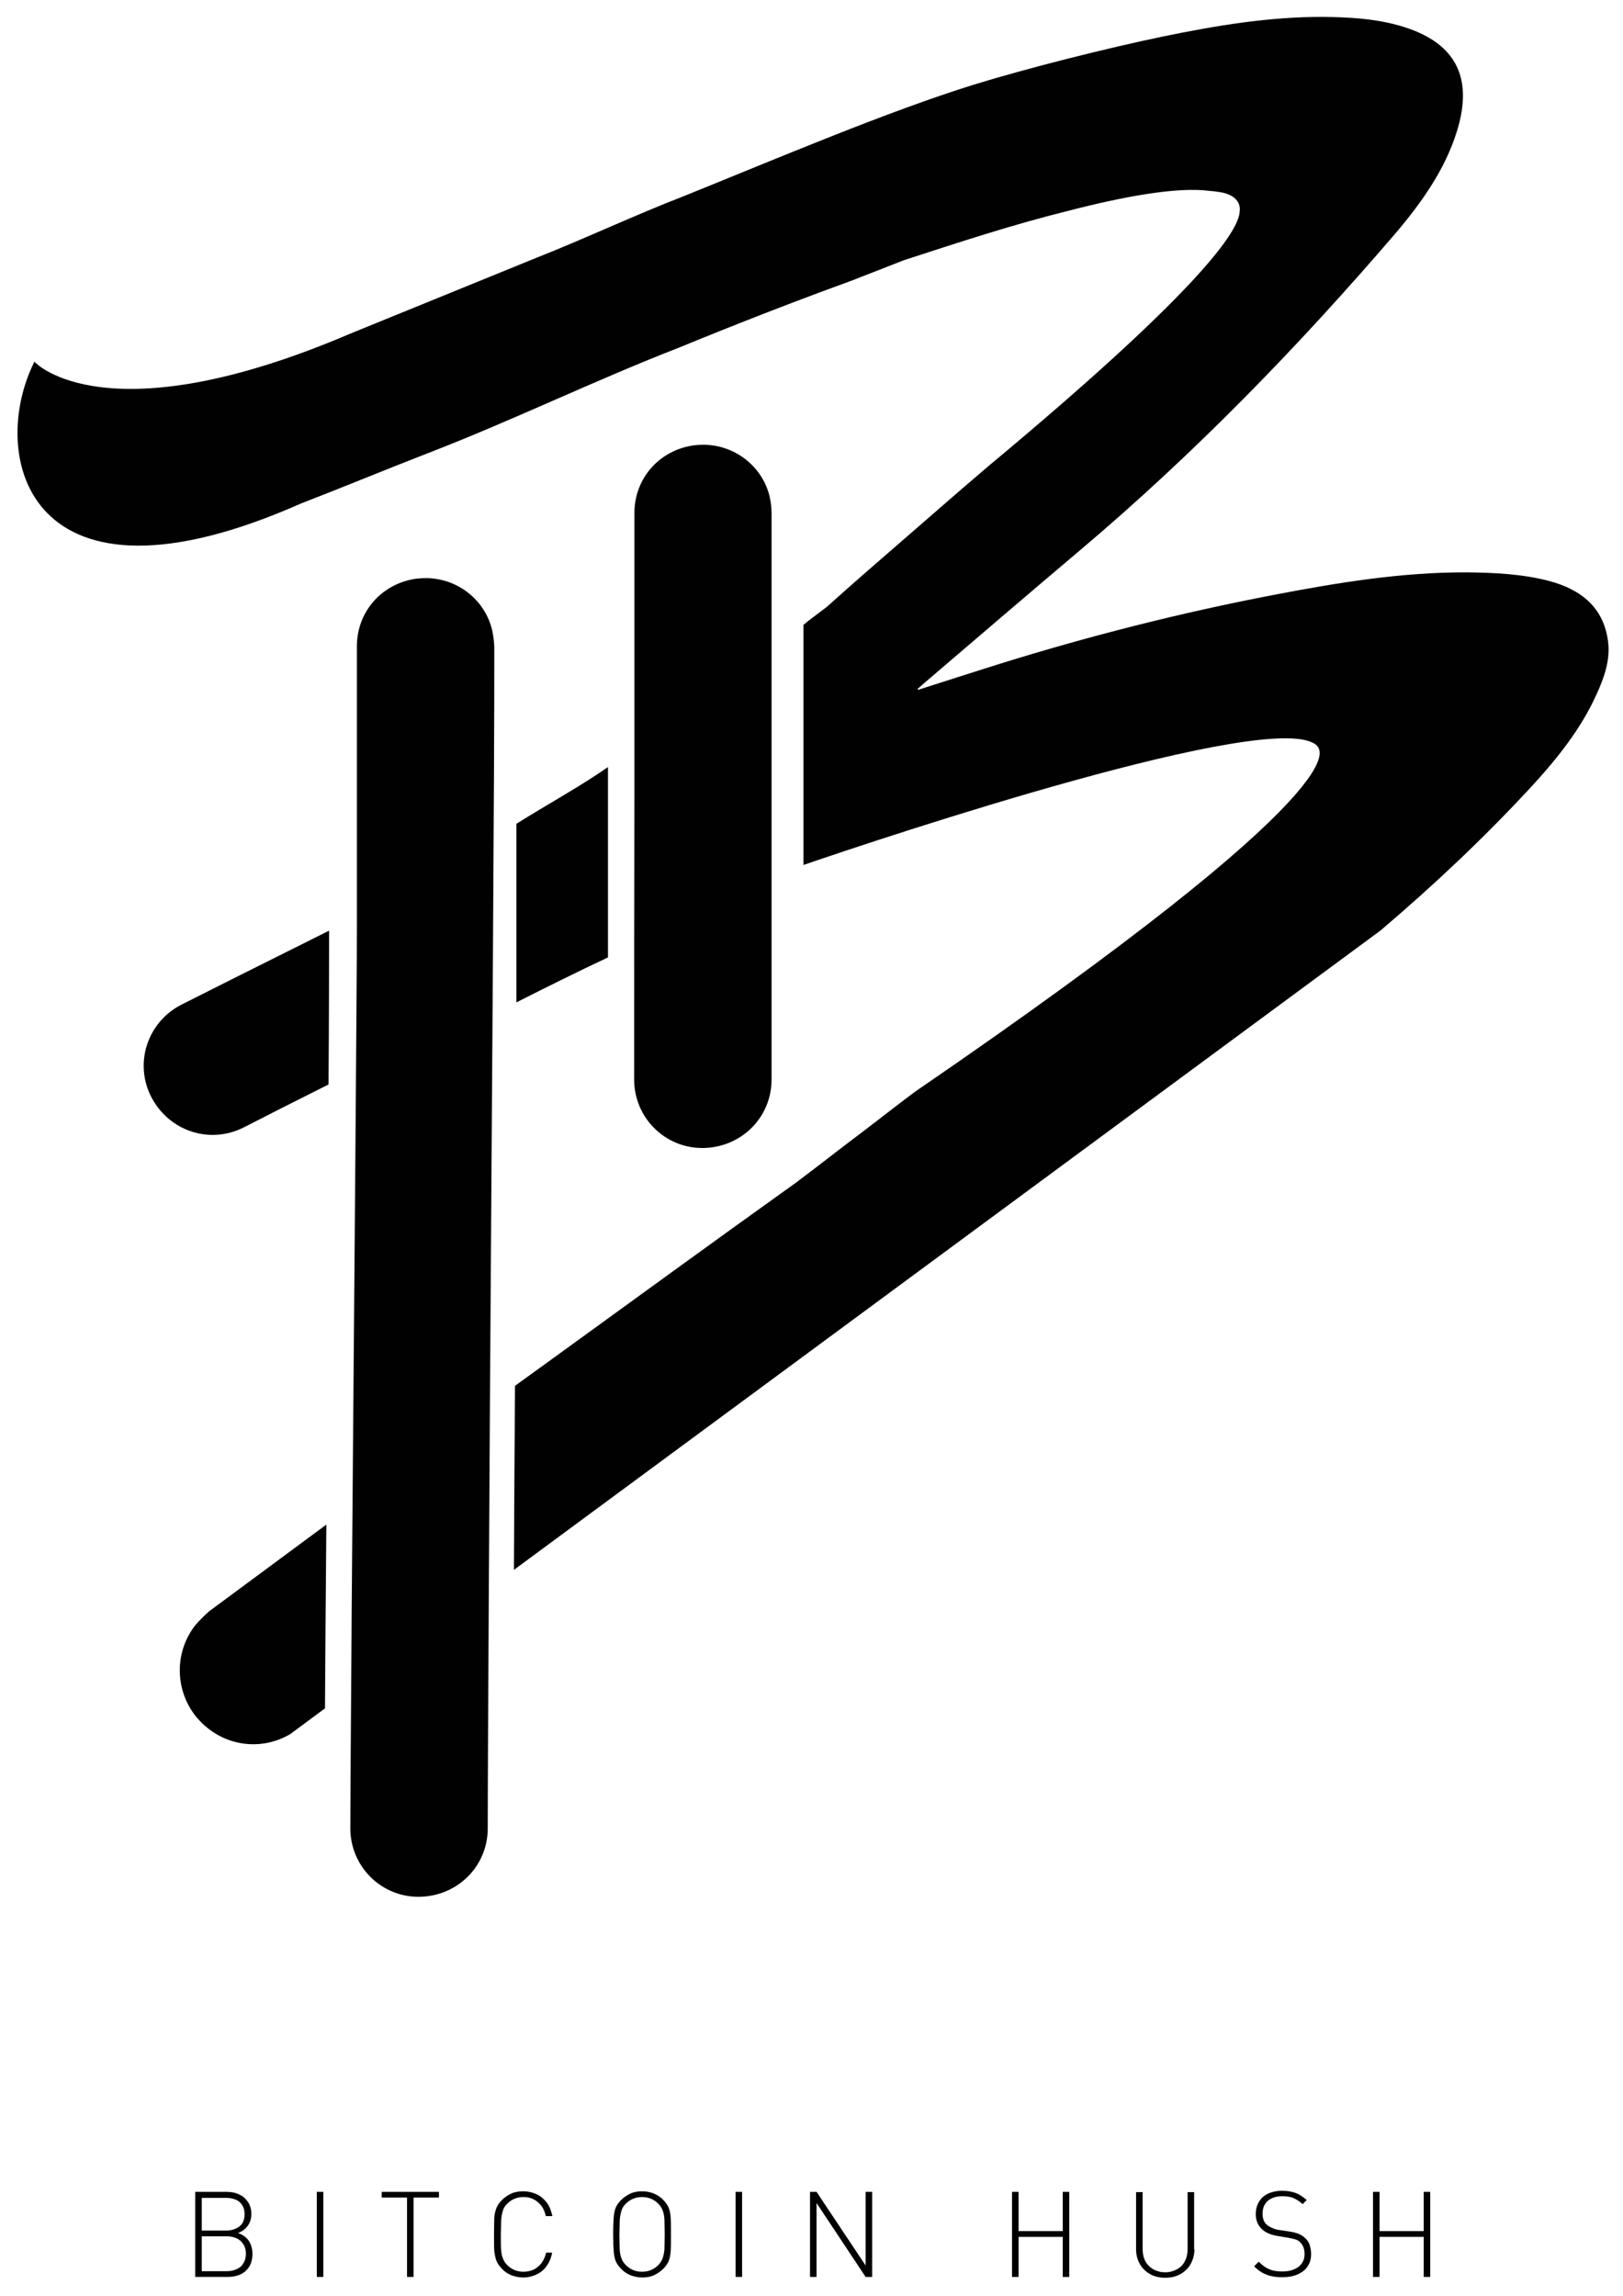 <?xml version="1.0" encoding="UTF-8"?>
<svg enable-background="new 0 0 595.3 841.9" version="1.1" viewBox="0 0 595.3 841.9" xml:space="preserve" xmlns="http://www.w3.org/2000/svg">
<style type="text/css">
	.st0{fill:#010101;}
</style>
	<path class="st0" d="m92.6 826.5c0 2.7-0.8 4.8-2.5 6.3-1.6 1.5-3.9 2.2-6.7 2.2h-11.8v-31.2h11.5c1.8 0 3.3 0.3 4.7 1 1.4 0.6 2.4 1.6 3.2 2.8s1.2 2.7 1.2 4.3-0.4 3.1-1.3 4.3c-0.9 1.3-2.1 2.1-3.6 2.7 1.7 0.6 3 1.5 4 2.9 0.8 1.3 1.3 2.9 1.3 4.7zm-2.9-14.5c0-1.4-0.3-2.5-0.9-3.4s-1.4-1.6-2.5-2c-1-0.4-2.2-0.6-3.5-0.6h-8.8v12h8.8c2 0 3.7-0.5 5-1.5s1.9-2.5 1.9-4.5zm0.5 14.5c0-1.3-0.3-2.5-0.9-3.4-0.6-1-1.4-1.7-2.4-2.2-1.1-0.5-2.3-0.8-3.7-0.8h-9.2v12.8h9.2c1.4 0 2.7-0.3 3.7-0.8 1.1-0.5 1.9-1.2 2.4-2.2 0.6-0.9 0.9-2.1 0.9-3.4z"/>
	<path class="st0" d="M118.6,835h-2.4v-31.2h2.4V835z"/>
	<path class="st0" d="m161 805.9h-9.3v29.1h-2.4v-29.1h-9.3v-2.1h21v2.1z"/>
	<path class="st0" d="m202.5 826.1c-0.3 1.9-1 3.5-2 4.9s-2.2 2.4-3.7 3.1-3.1 1.1-4.9 1.1c-1.5 0-2.9-0.3-4.3-0.8-1.4-0.6-2.5-1.3-3.5-2.4-0.9-0.9-1.6-1.9-2-2.9s-0.6-2.2-0.8-3.5c-0.1-1.3-0.1-3.4-0.1-6.2s0.1-4.9 0.1-6.2c0.1-1.3 0.4-2.5 0.8-3.5s1.1-2 2-2.9c1-1 2.2-1.8 3.5-2.4s2.8-0.8 4.3-0.8c1.8 0 3.5 0.4 5 1.1s2.7 1.8 3.7 3.1c1 1.4 1.6 3 2 4.9h-2.4c-0.5-2.2-1.4-3.9-2.9-5.1-1.5-1.3-3.2-1.9-5.3-1.9-1.1 0-2.2 0.2-3.2 0.6s-1.9 1-2.7 1.8c-0.6 0.6-1 1.1-1.3 1.7s-0.5 1.4-0.7 2.3-0.3 2-0.3 3.1c0 1.2-0.1 2.6-0.1 4.2 0 2.5 0 4.3 0.1 5.6s0.3 2.4 0.7 3.3c0.3 0.9 0.9 1.7 1.6 2.4 0.8 0.8 1.7 1.4 2.7 1.8s2.1 0.6 3.2 0.6c1.4 0 2.6-0.3 3.8-0.8 1.1-0.6 2.1-1.4 2.9-2.5s1.3-2.3 1.6-3.7h2.2z"/>
	<path class="st0" d="m246.1 819.4c0 2.8 0 4.9-0.1 6.2s-0.3 2.5-0.7 3.5-1.1 2-2 2.9c-1 1-2.2 1.8-3.5 2.4s-2.8 0.8-4.2 0.8c-1.5 0-2.9-0.3-4.3-0.8-1.4-0.6-2.5-1.3-3.5-2.4-0.9-0.9-1.6-1.9-2-2.9s-0.6-2.2-0.7-3.5-0.2-3.4-0.2-6.2 0.1-4.9 0.2-6.2 0.3-2.5 0.7-3.5 1.1-2 2-2.9c1-1 2.2-1.8 3.5-2.4s2.8-0.8 4.3-0.8 2.9 0.3 4.2 0.8c1.3 0.6 2.5 1.3 3.5 2.4 0.9 0.9 1.6 1.9 2 2.9s0.6 2.2 0.7 3.5 0.1 3.4 0.1 6.2zm-2.3 0c0-2.5-0.1-4.3-0.1-5.6-0.1-1.3-0.3-2.4-0.7-3.3-0.3-0.9-0.9-1.7-1.6-2.4-0.8-0.8-1.7-1.4-2.7-1.8s-2.1-0.6-3.2-0.6-2.2 0.2-3.2 0.6-1.9 1-2.7 1.8c-0.6 0.6-1 1.1-1.3 1.7s-0.5 1.4-0.7 2.3-0.3 2-0.3 3.1c0 1.2-0.1 2.6-0.1 4.2 0 2.5 0.1 4.3 0.1 5.6 0.1 1.3 0.3 2.4 0.7 3.3 0.3 0.9 0.9 1.7 1.6 2.4 0.8 0.8 1.7 1.4 2.7 1.8s2.1 0.6 3.2 0.6 2.2-0.2 3.2-0.6 1.9-1 2.7-1.8c0.7-0.7 1.3-1.6 1.6-2.4 0.3-0.9 0.6-2 0.7-3.3 0-1.2 0.1-3.1 0.1-5.6z"/>
	<path class="st0" d="M272.2,835h-2.4v-31.2h2.4V835z"/>
	<path class="st0" d="M319.9,835h-2.4l-18-27.1V835h-2.4v-31.2h2.4l18,27v-27h2.4V835z"/>
	<path class="st0" d="M392.2,835h-2.4v-14.7h-16.2V835h-2.4v-31.2h2.4v14.4h16.2v-14.4h2.4V835z"/>
	<path class="st0" d="m438.1 824.9c0 2-0.5 3.8-1.4 5.4s-2.2 2.8-3.8 3.7-3.5 1.3-5.5 1.3c-2.1 0-3.9-0.4-5.5-1.3s-2.9-2.1-3.8-3.7-1.4-3.4-1.4-5.4v-21h2.4v20.8c0 1.7 0.3 3.2 1 4.5s1.7 2.3 2.9 3c1.3 0.7 2.7 1.1 4.4 1.1 1.6 0 3-0.4 4.3-1.1s2.3-1.7 2.9-3c0.7-1.3 1-2.8 1-4.5v-20.8h2.4v21z"/>
	<path class="st0" d="m480.9 826.6c0 1.3-0.2 2.5-0.7 3.5-0.5 1.1-1.2 2-2.1 2.7s-2 1.3-3.3 1.7-2.8 0.6-4.4 0.6c-1.5 0-2.8-0.1-4.1-0.4-1.2-0.3-2.4-0.7-3.4-1.3s-2-1.4-2.9-2.3l1.7-1.7c0.9 0.9 1.8 1.7 2.7 2.2s1.8 0.9 2.8 1.1 2.1 0.3 3.3 0.3c1.6 0 3-0.3 4.2-0.8s2.1-1.2 2.8-2.2 1-2.1 1-3.4c0-1.9-0.6-3.4-1.7-4.4-0.5-0.5-1.1-0.8-1.8-1-0.6-0.2-1.6-0.4-2.7-0.6l-3.6-0.6c-2.4-0.4-4.2-1.1-5.6-2.3-1.6-1.4-2.5-3.3-2.5-5.7 0-1.3 0.2-2.5 0.7-3.6s1.1-2 1.9-2.7 1.8-1.3 3.1-1.7c1.2-0.4 2.5-0.6 4-0.6 1.9 0 3.5 0.3 4.9 0.8s2.7 1.4 4.1 2.6l-1.5 1.5c-1.1-1-2.2-1.7-3.3-2.2s-2.5-0.7-4.2-0.7c-2.2 0-4 0.6-5.3 1.7-1.3 1.2-1.9 2.7-1.9 4.7 0 1.8 0.5 3.2 1.6 4.1 0.6 0.5 1.3 0.9 2.1 1.2 0.8 0.4 1.7 0.6 2.5 0.7l3.4 0.5c1.4 0.2 2.6 0.5 3.4 0.8s1.5 0.7 2.2 1.3c0.9 0.7 1.6 1.6 2 2.6 0.4 1.3 0.6 2.4 0.6 3.6z"/>
	<path class="st0" d="M524.6,835h-2.4v-14.7H506V835h-2.4v-31.2h2.4v14.4h16.2v-14.4h2.4V835z"/>
	<path class="st0" d="m223 281.3c-9.4 6.6-21.9 13.5-33.6 20.8v65.5c10.9-5.5 21.9-11 33.6-16.5v-69.8z"/>
	<path class="st0" d="m55.6 402.5c4.6 8.7 13.3 13.7 22.4 13.7 3.8 0 7.7-0.9 11.3-2.7 7.6-3.9 18.2-9.3 31.2-15.8 0.2-26.3 0.2-46.4 0.2-54.3v-2.1c-26.5 13.2-46.6 23.3-54.3 27.2-12.5 6.5-17.3 21.7-10.8 34z"/>
	<path class="st0" d="m232.6 395.9c0 13.9 11.2 25.1 25 25.1h0.3c14-0.2 25.1-11.2 25.1-25.1v-207.7c0-2.2-0.3-4.4-0.8-6.5-2.9-11.1-13-18.6-24.3-18.6-1.1 0-2.2 0.1-3.3 0.2-12.7 1.7-21.9 12.1-21.9 24.8v103.7c-0.1 34.8-0.1 69.5-0.1 104.1z"/>
	<path class="st0" d="m589.8 235.1c-1.6-12.1-9.6-18.9-21.8-22.1-9.7-2.5-19.8-3-30-3.1-23.9-0.1-47.6 3.8-71 8.3-33.9 6.5-67.4 15-100.5 25.3-9.9 3.1-19.8 6.3-29.8 9.5 0-0.1-0.1-0.3-0.1-0.4 0.6-0.5 1.2-1 1.7-1.5 19.2-16.4 38.3-32.8 57.6-49.1 42.4-35.8 80.5-75.1 116.1-116.6 9.6-11.3 18-23.3 22.3-37 6.5-20.6-0.8-33.5-21.7-39.2-8.8-2.4-17.9-2.9-27.1-3-19.9-0.1-39.6 3.2-59 7.2-20.3 4.2-49.7 11.6-69.5 17.7-31.7 9.9-71 26.6-106.1 40.8-17.9 6.9-37 15.9-54.8 22.9l-67.5 27.5c-89.5 38.3-115.6 10.7-115.6 10.7s0 0.1 0.1 0.3c-0.2-0.3-0.3-0.5-0.4-0.8-17.4 34.3-2.9 96.7 97.8 52.1 15.8-6.1 31.9-12.8 47.7-18.9 30.4-11.8 60.4-26.4 90.8-38.2 6.6-2.7 32.3-13.3 63.4-24.6l19.2-7.5c19.7-6.4 39.4-12.9 59.5-17.9 21.9-5.7 40.9-9 52.5-7.5 1.2 0.1 2.3 0.2 3.5 0.4 5.3 0.7 8.1 3.5 7.6 7.1-0.2 5.7-9.3 24.5-92.6 93.8-6.1 5.2-12.1 10.4-18.2 15.7-9.3 8.1-18.4 16-27.5 23.9l-7.7 6.8-0.1 0.1-3.6 3.2c-0.3 0.3-0.5 0.5-0.9 0.8 0 0-0.4 0.4-0.9 0.8l-7 5.3c-0.2 0.2-1.2 1.1-1.5 1.2v88.1c29.4-10.1 172.7-57.9 188.2-43.9 1.2 1.6 19.4 12.9-147.2 127-6.6 4.9-12.9 9.9-19.5 14.9-8.1 6.1-16 12.3-24.1 18.4-30.1 21.5-60.1 43.4-90.2 65.2-4.3 3.1-8.7 6.3-13 9.4-0.2 23.8-0.3 46.6-0.4 67.5l317.9-234.5c19.4-16.5 37.8-33.8 55-52.4 9.7-10.5 18.5-21.5 24.2-34.2 2.9-6.3 5.1-12.7 4.2-19.5z"/>
	<path class="st0" d="m71.8 595.8c-7.6 9.5-7.8 23-0.6 32.8 0.7 1 1.5 1.9 2.3 2.7 8.9 9.2 22.4 10.9 33 4.6l12.7-9.4c0.1-19.1 0.3-42.4 0.5-67.4l-43 31.8c-1.7 1.5-3.4 3.2-4.9 4.9z"/>
	<path class="st0" d="m180.4 230.6c-2.9-11.1-13-18.6-24.3-18.6-1.1 0-2.2 0.1-3.3 0.2-12.7 1.7-21.9 12.1-21.9 24.8v103.7c0 21-0.9 125.2-1.6 211.6-0.2 24.7-0.4 48-0.5 67.5-0.2 24.6-0.3 43.1-0.3 50.7 0 13.9 11.2 25.1 25 25.1h0.3c14-0.2 25.1-11.2 25.1-25.1 0-17.4 0.2-49.2 0.4-88 0.1-20.8 0.3-43.7 0.4-67.4 0.7-108.2 1.7-235.6 1.6-278-0.1-2.2-0.4-4.4-0.9-6.5z"/>
</svg>
